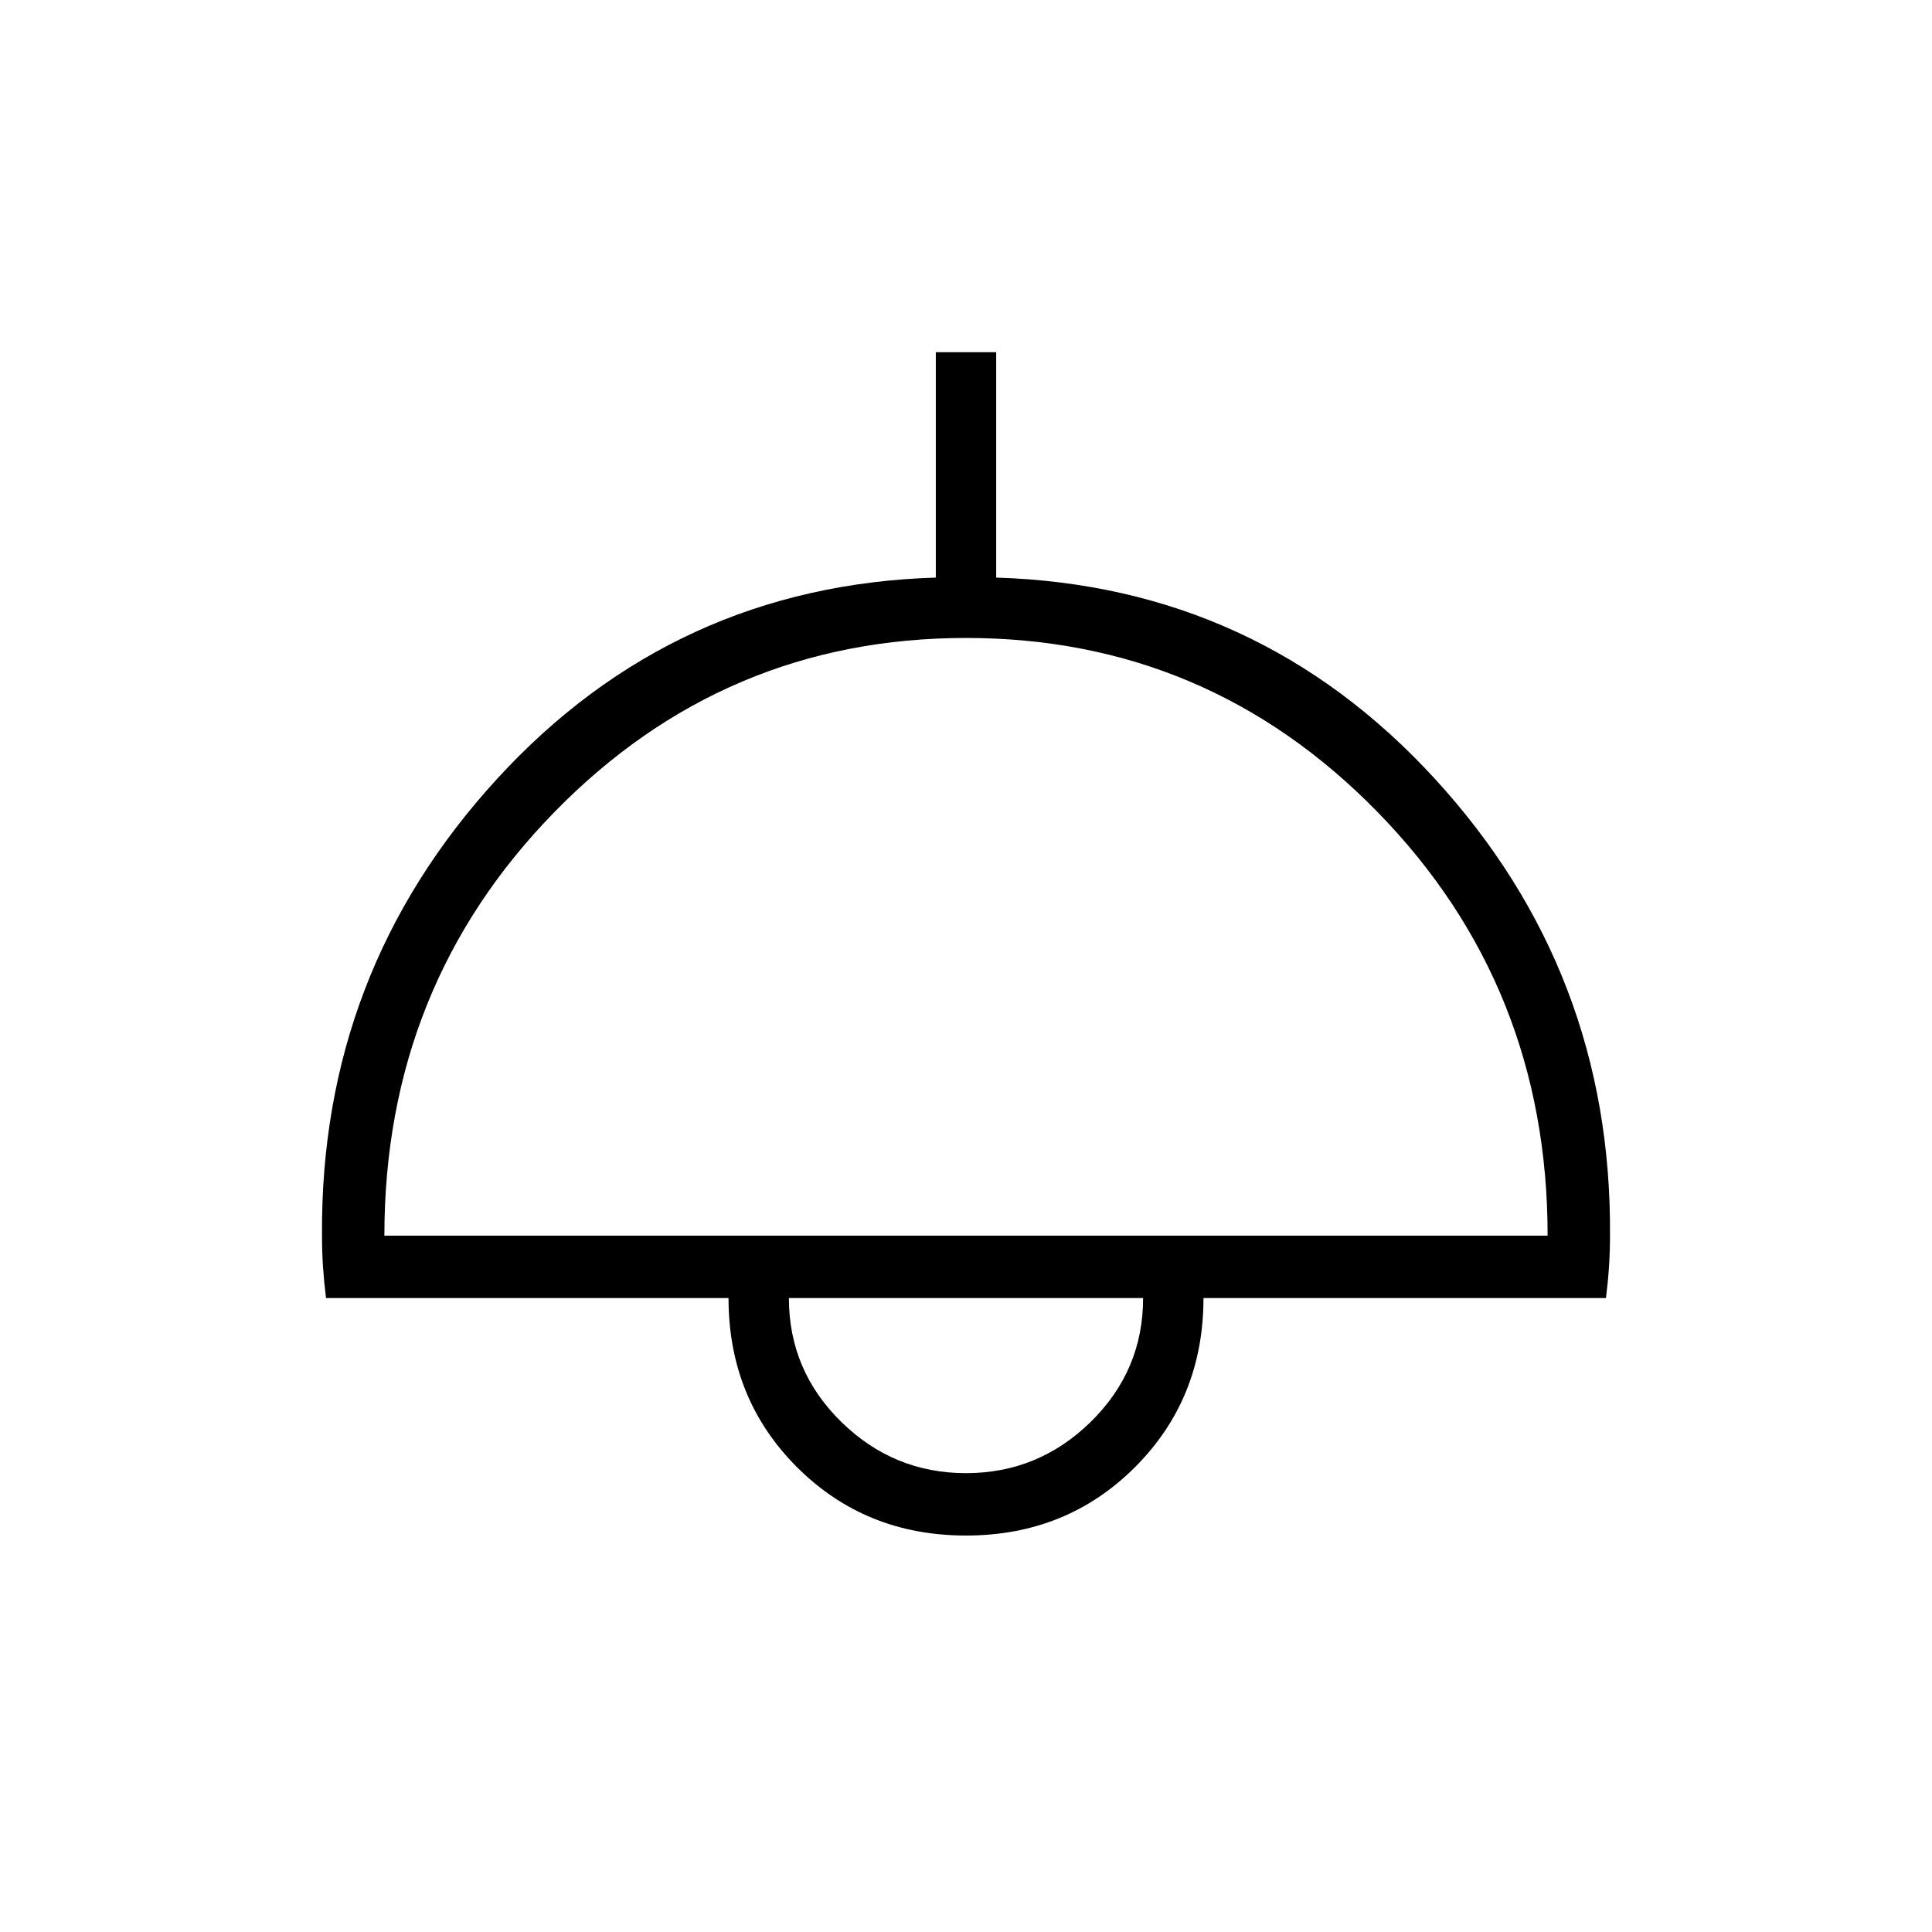 <svg xmlns="http://www.w3.org/2000/svg" height="48" width="48"><path d="M24 38.15q-2.5 0-4.2-1.7-1.7-1.7-1.7-4.2h-10q-.05-.4-.075-.775Q8 31.1 8 30.7q-.05-6.55 4.35-11.35 4.4-4.8 10.9-5v-5.6h1.5v5.6q6.5.2 10.9 5T40 30.7q0 .4-.025.775t-.075.775h-10q0 2.5-1.7 4.2-1.7 1.7-4.2 1.7ZM9.55 30.7h28.9q0-6.2-4.225-10.525T24 15.85q-6 0-10.225 4.325T9.55 30.7ZM24 36.6q1.8 0 3.1-1.275t1.3-3.075h-8.8q0 1.8 1.3 3.075Q22.2 36.6 24 36.6Zm0-4.35Z"/></svg>
